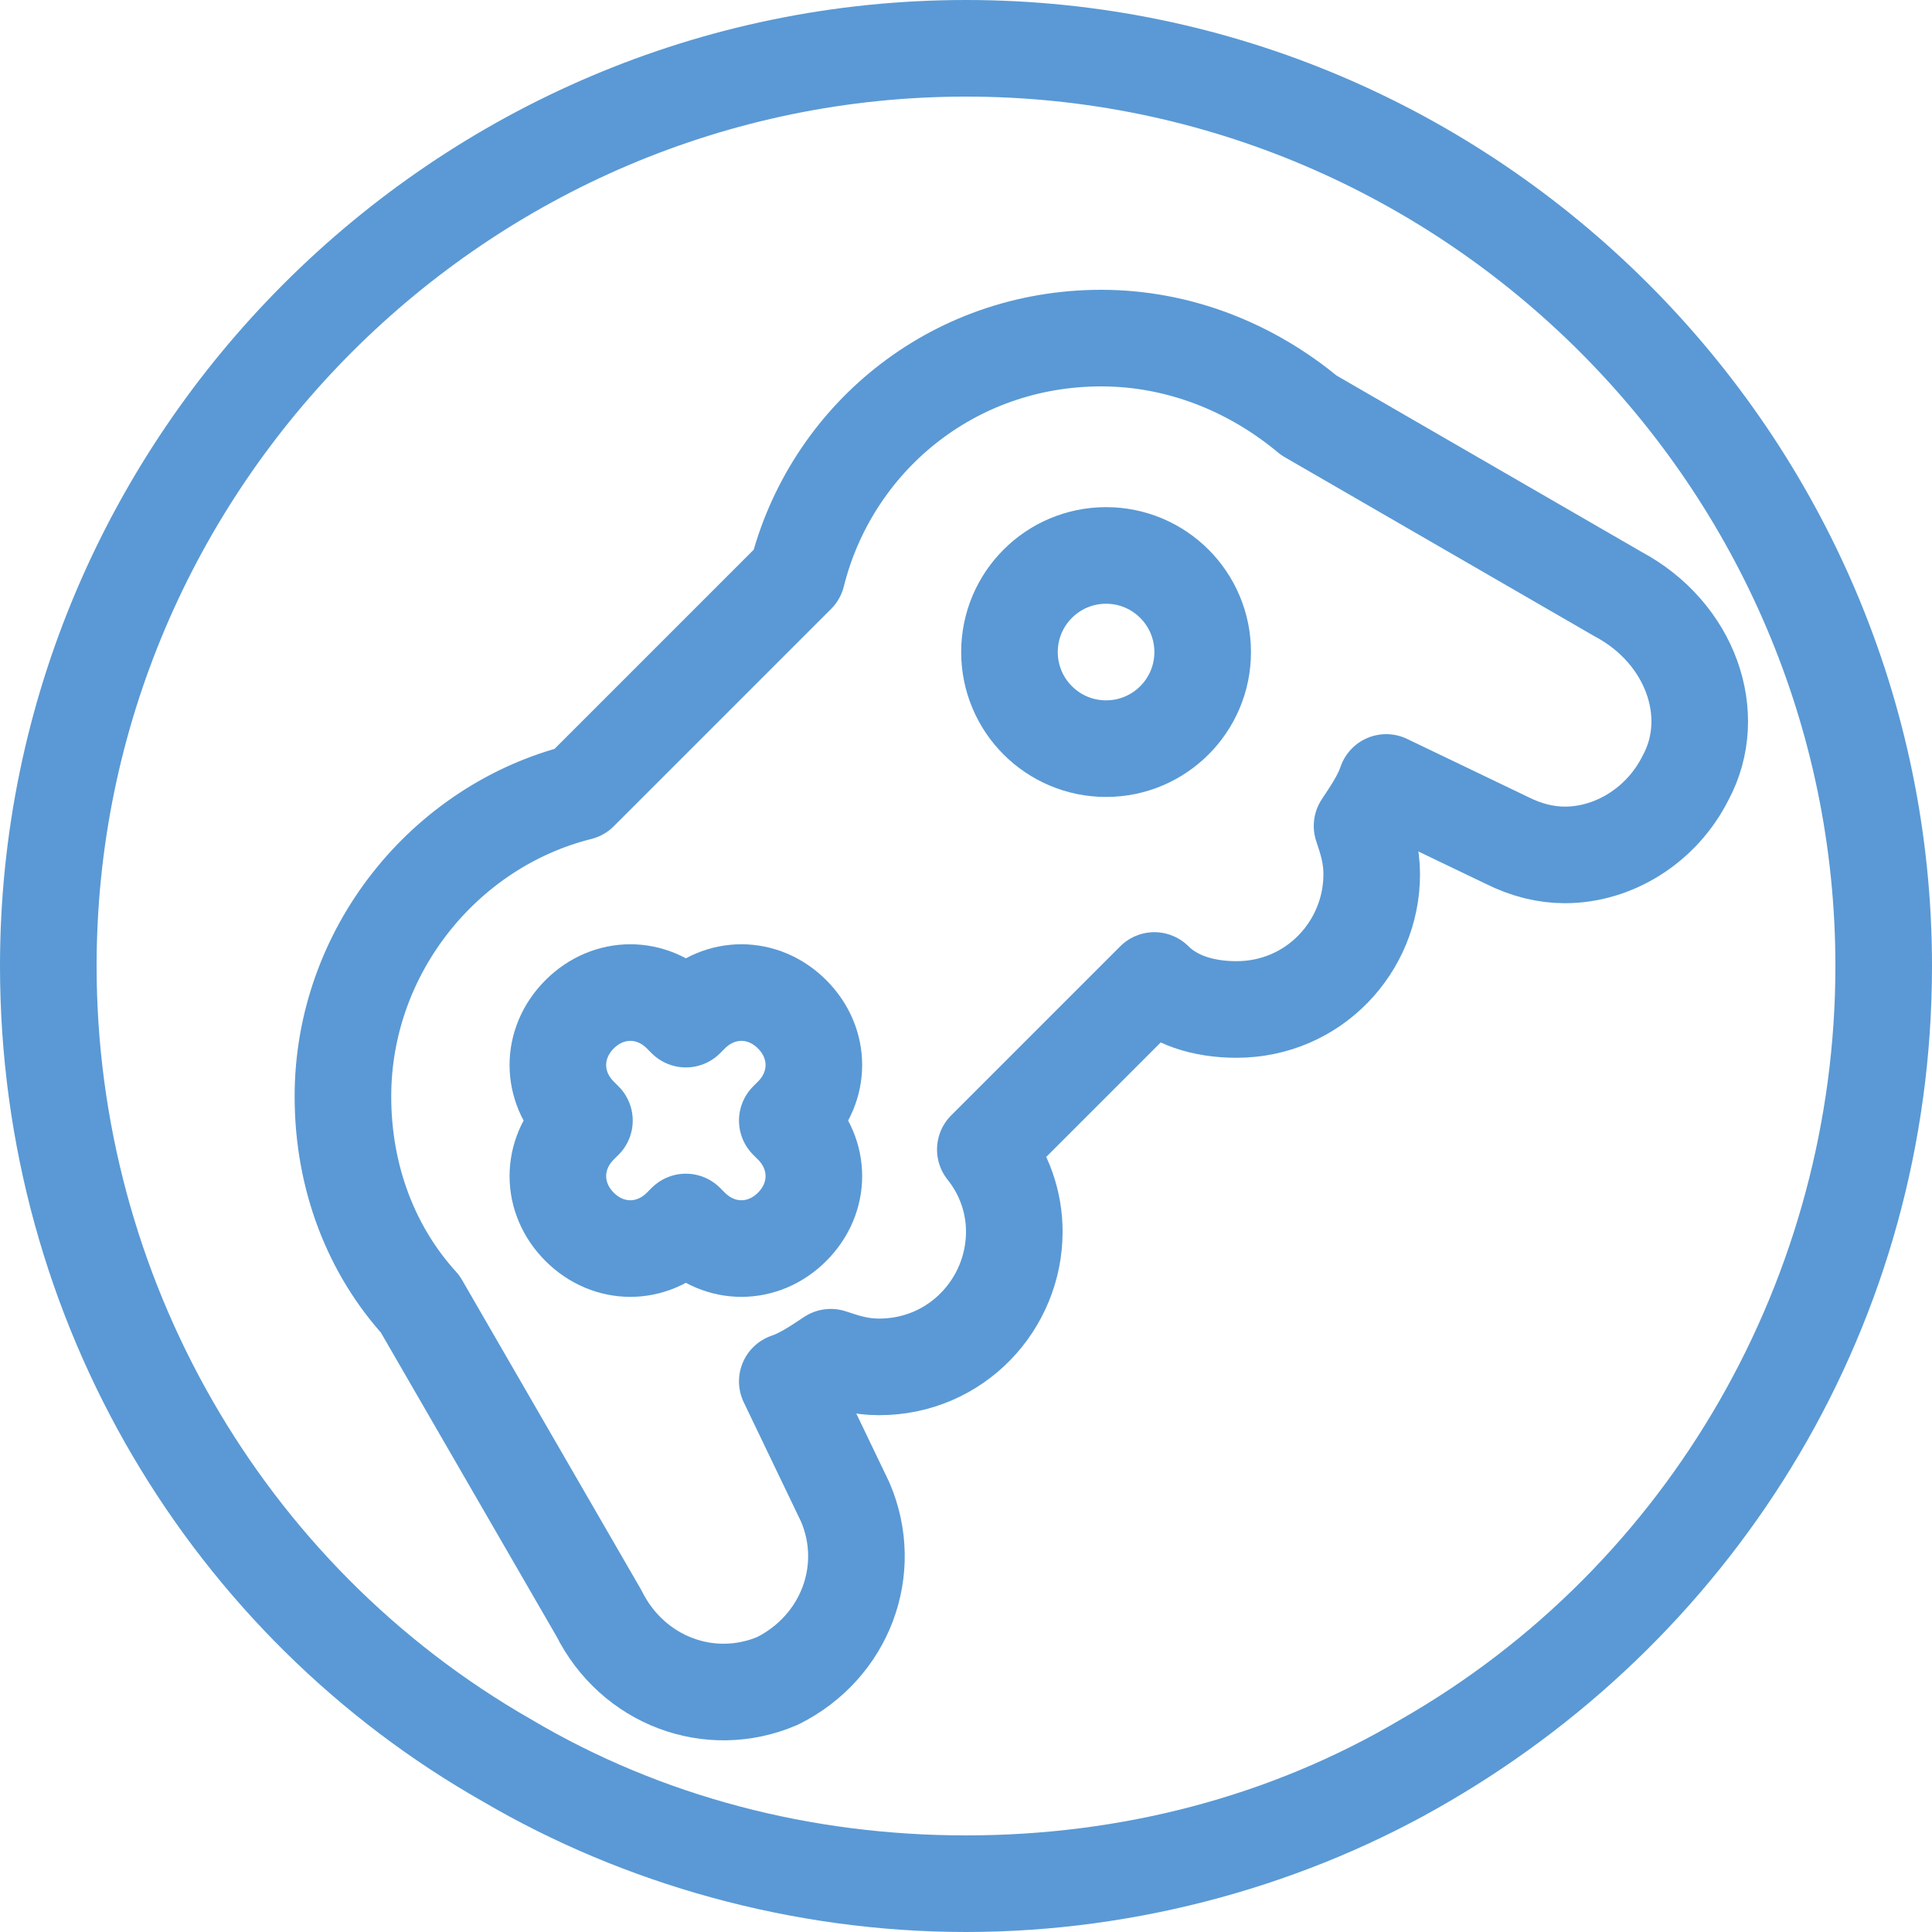 <?xml version="1.0" encoding="utf-8"?>
<!-- Generator: Adobe Illustrator 20.1.0, SVG Export Plug-In . SVG Version: 6.00 Build 0)  -->
<svg version="1.1" id="Layer_1" xmlns="http://www.w3.org/2000/svg" xmlns:xlink="http://www.w3.org/1999/xlink" x="0px" y="0px"
	 viewBox="0 0 40 40" style="enable-background:new 0 0 40 40;" xml:space="preserve">
<style type="text/css">
	.st0{fill:none;stroke:#AAAAAA;stroke-width:2;stroke-linecap:round;stroke-linejoin:round;stroke-miterlimit:10;}
	.st1{fill:#5A99D5;}
	.st2{fill:none;stroke:#5A99D5;stroke-width:2;stroke-linecap:round;stroke-linejoin:round;stroke-miterlimit:10;}
	.st3{fill:#AAAAAA;}
	.st4{fill:#FFFFFF;stroke:#AAAAAA;stroke-width:2;stroke-linecap:round;stroke-linejoin:round;stroke-miterlimit:10;}
	.st5{fill:#FFFFFF;stroke:#5A99D5;stroke-width:2;stroke-linecap:round;stroke-linejoin:round;stroke-miterlimit:10;}
</style>
<g>
	<path class="st1" d="M20,2c9.9,0,18,8.1,18,18c0,6.4-3.4,12.4-9,15.6c-2.7,1.6-5.8,2.4-9,2.4s-6.3-0.8-9-2.4C5.4,32.4,2,26.4,2,20
		C2,10.1,10.1,2,20,2 M20,0C9,0,0,9,0,20c0,7.4,4,13.9,10,17.3C12.9,39,16.4,40,20,40s7.1-1,10-2.7c6-3.5,10-9.9,10-17.3
		C40,9,31,0,20,0L20,0z"/>
</g>
<path class="st2" d="M34.9,16.1c-0.5,1-1.5,1.6-2.5,1.6c-0.4,0-0.8-0.1-1.2-0.3l-2.5-1.2c-0.1,0.3-0.3,0.6-0.5,0.9
	c0.1,0.3,0.2,0.6,0.2,1c0,1.5-1.2,2.8-2.8,2.8c-0.7,0-1.3-0.2-1.7-0.6l-3.5,3.5c0.4,0.5,0.6,1.1,0.6,1.7c0,1.5-1.2,2.8-2.8,2.8
	c-0.4,0-0.7-0.1-1-0.2c-0.3,0.2-0.6,0.4-0.9,0.5l1.2,2.5c0.6,1.4,0,3-1.4,3.7c-1.4,0.6-3,0-3.7-1.4l-3.7-6.4c-1-1.1-1.6-2.6-1.6-4.3
	c0-3,2.1-5.6,4.9-6.3l4.5-4.5c0.7-2.8,3.2-4.9,6.3-4.9c1.6,0,3.1,0.6,4.3,1.6l6.4,3.7C35,13.1,35.6,14.8,34.9,16.1z"/>
<circle class="st2" cx="22.9" cy="13.5" r="2"/>
<path class="st2" d="M16.4,21L16.4,21c0.6,0.6,0.6,1.5,0,2.1l-0.1,0.1l0.1,0.1c0.6,0.6,0.6,1.5,0,2.1l0,0c-0.6,0.6-1.5,0.6-2.1,0
	l-0.1-0.1l-0.1,0.1c-0.6,0.6-1.5,0.6-2.1,0l0,0c-0.6-0.6-0.6-1.5,0-2.1l0.1-0.1L12,23.1c-0.6-0.6-0.6-1.5,0-2.1l0,0
	c0.6-0.6,1.5-0.6,2.1,0l0.1,0.1l0.1-0.1C14.9,20.4,15.8,20.4,16.4,21z"/>
</svg>
